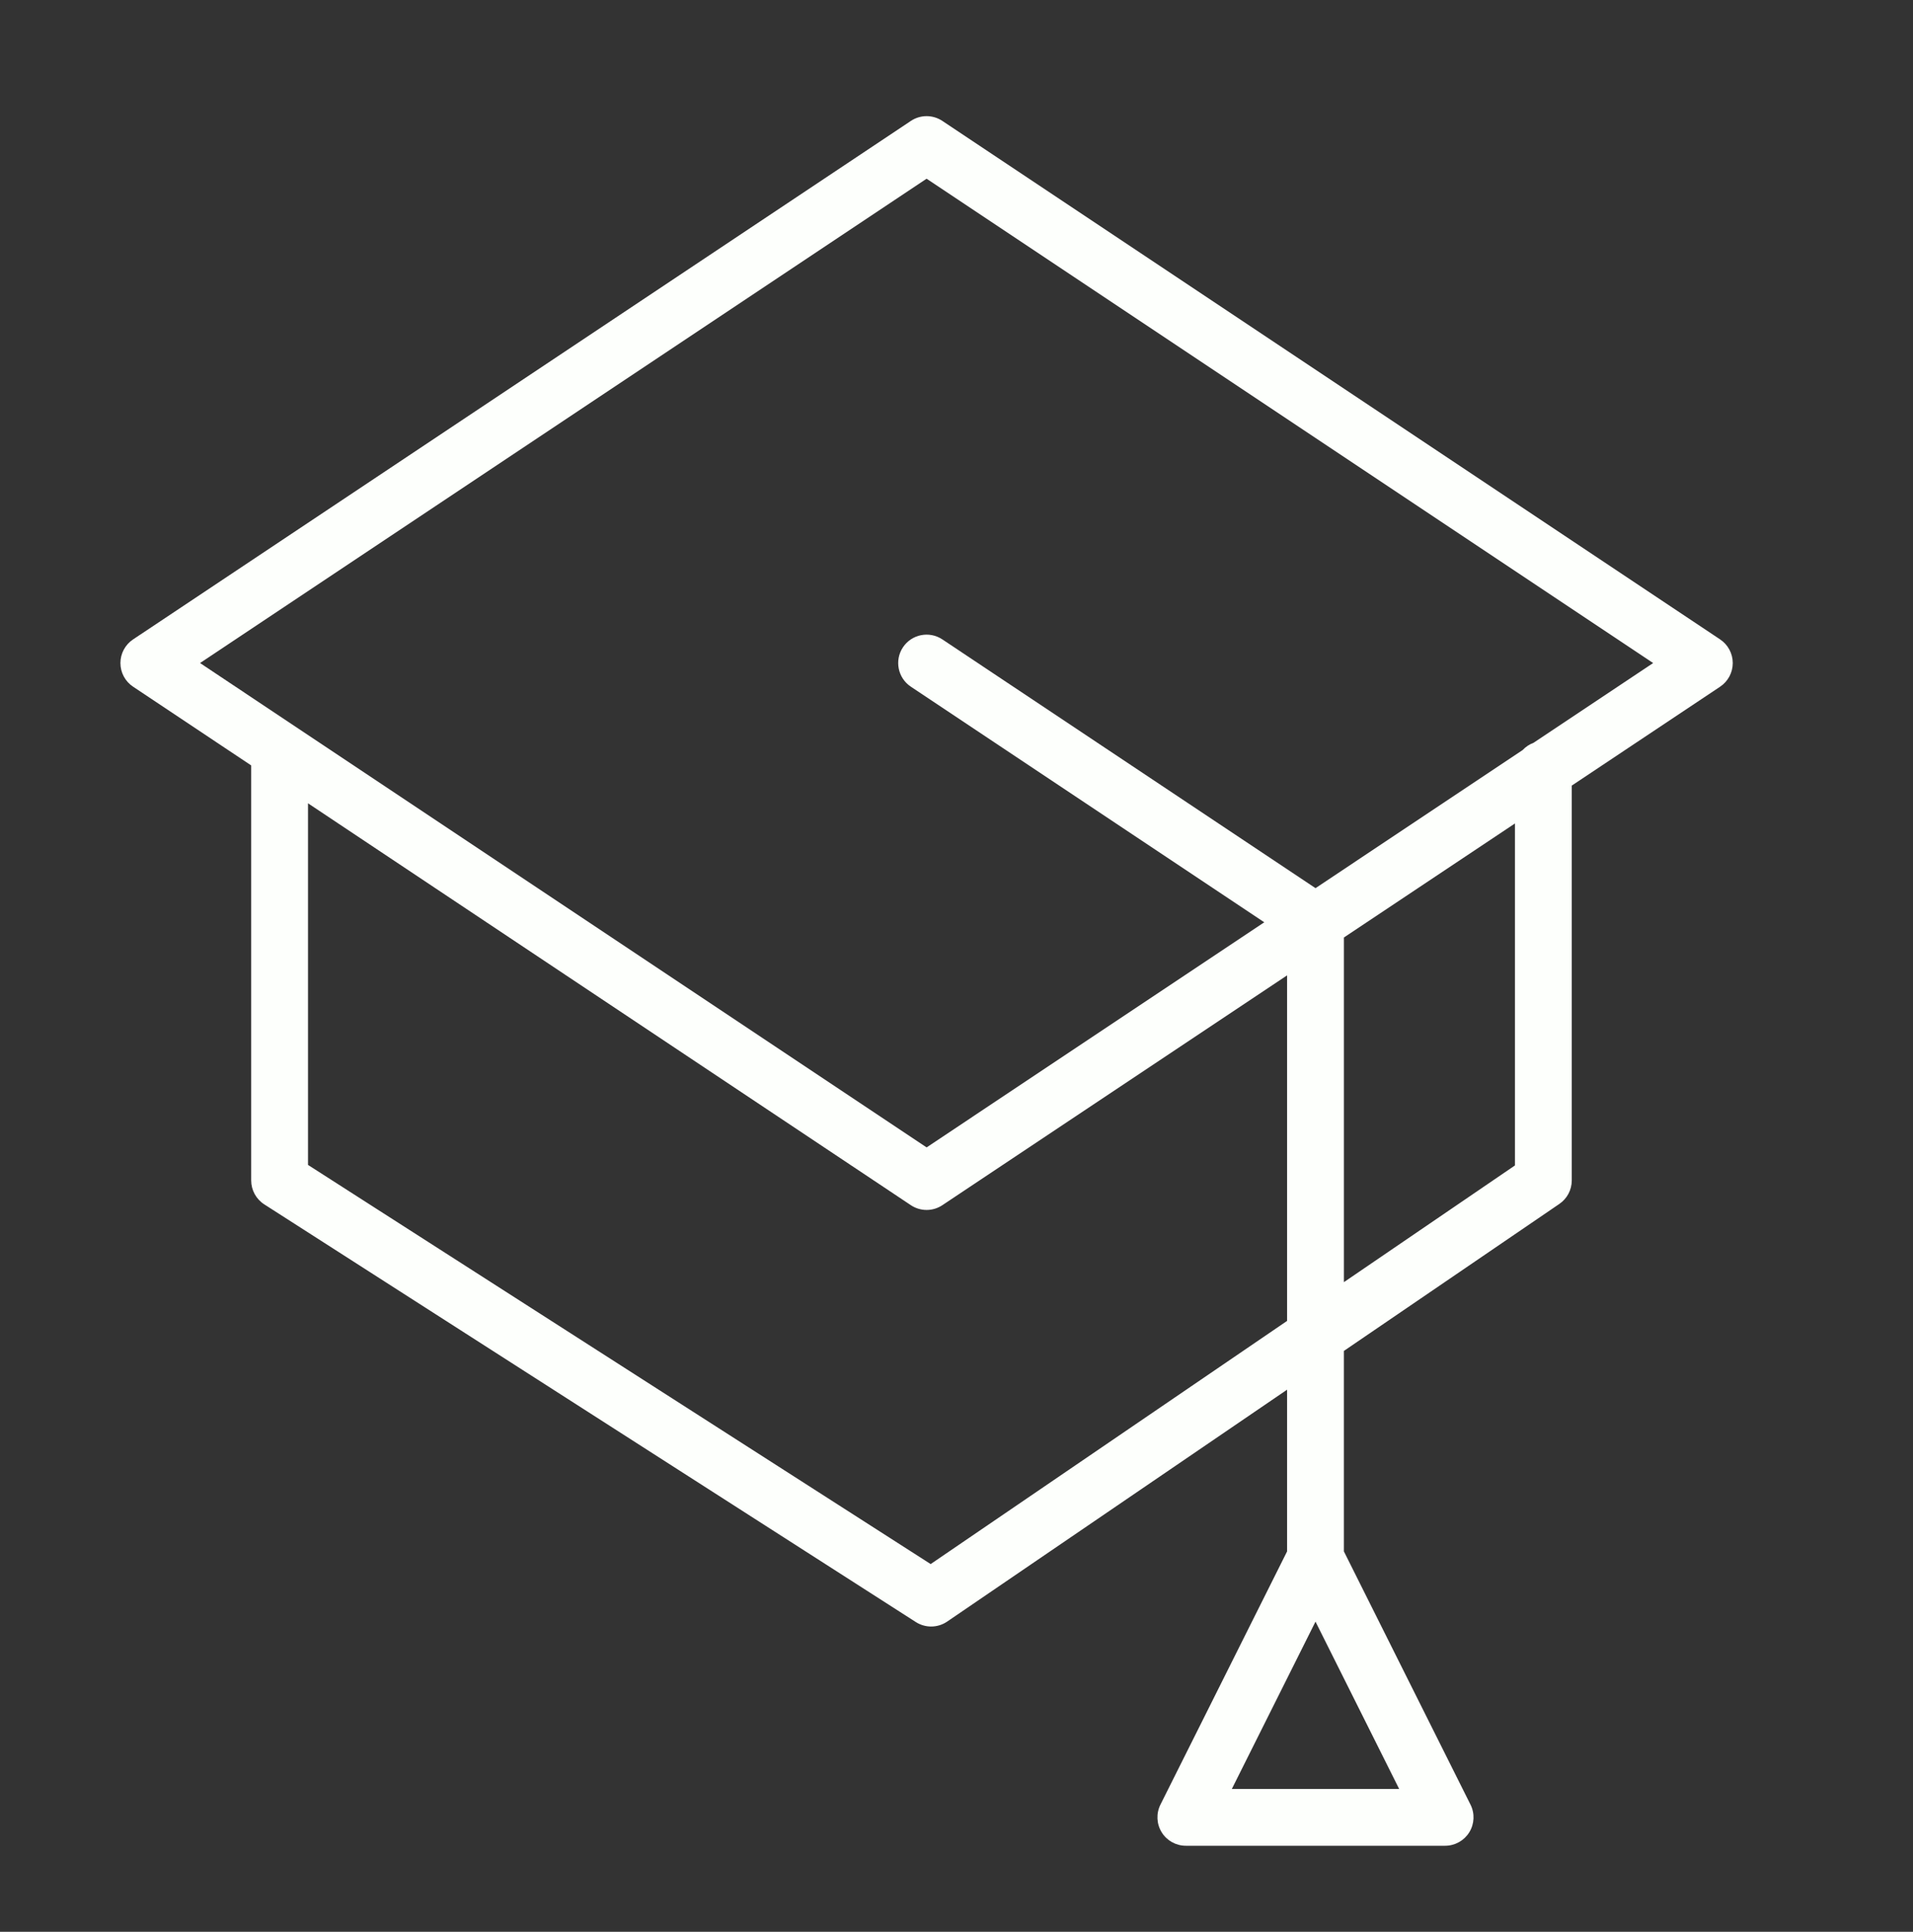 <svg width="101" height="102" viewBox="0 0 101 102" fill="none" xmlns="http://www.w3.org/2000/svg">
<rect x="0" y="0" width="101" height="102" fill="#333333" stroke="none"/>
<path d="M90.817 33.761L49.754 6.385C49.249 6.049 48.593 6.049 48.09 6.385L7.026 33.761C6.609 34.039 6.358 34.508 6.358 35.009C6.358 35.51 6.608 35.979 7.026 36.257L13.262 40.415V62.328C13.262 62.839 13.523 63.315 13.953 63.591L48.352 85.644C48.599 85.802 48.88 85.881 49.161 85.881C49.456 85.881 49.752 85.794 50.007 85.62L67.954 73.376V81.914L61.267 95.286C61.035 95.751 61.06 96.304 61.333 96.746C61.605 97.187 62.09 97.457 62.608 97.457H76.297C76.817 97.457 77.3 97.187 77.573 96.746C77.846 96.304 77.871 95.751 77.638 95.286L70.953 81.914V71.329L82.329 63.567C82.739 63.288 82.984 62.824 82.984 62.328V41.479L90.817 36.257C91.234 35.979 91.484 35.51 91.484 35.009C91.484 34.508 91.234 34.039 90.817 33.761ZM65.037 94.457L69.454 85.623L73.871 94.457H65.037ZM49.136 82.583L16.262 61.508V42.415L48.09 63.634C48.342 63.802 48.632 63.886 48.922 63.886C49.212 63.886 49.502 63.802 49.754 63.634L67.954 51.5V69.744L49.136 82.583ZM79.984 61.536L70.954 67.698V49.5L79.984 43.479V61.536ZM80.963 39.221C80.743 39.303 80.547 39.434 80.389 39.604L69.454 46.895L49.754 33.761C49.062 33.301 48.133 33.488 47.673 34.177C47.215 34.866 47.401 35.798 48.09 36.257L66.749 48.697L48.922 60.583L10.562 35.009L48.922 9.436L87.281 35.009L80.963 39.221Z" fill="#FDFFFC"/>
</svg>
